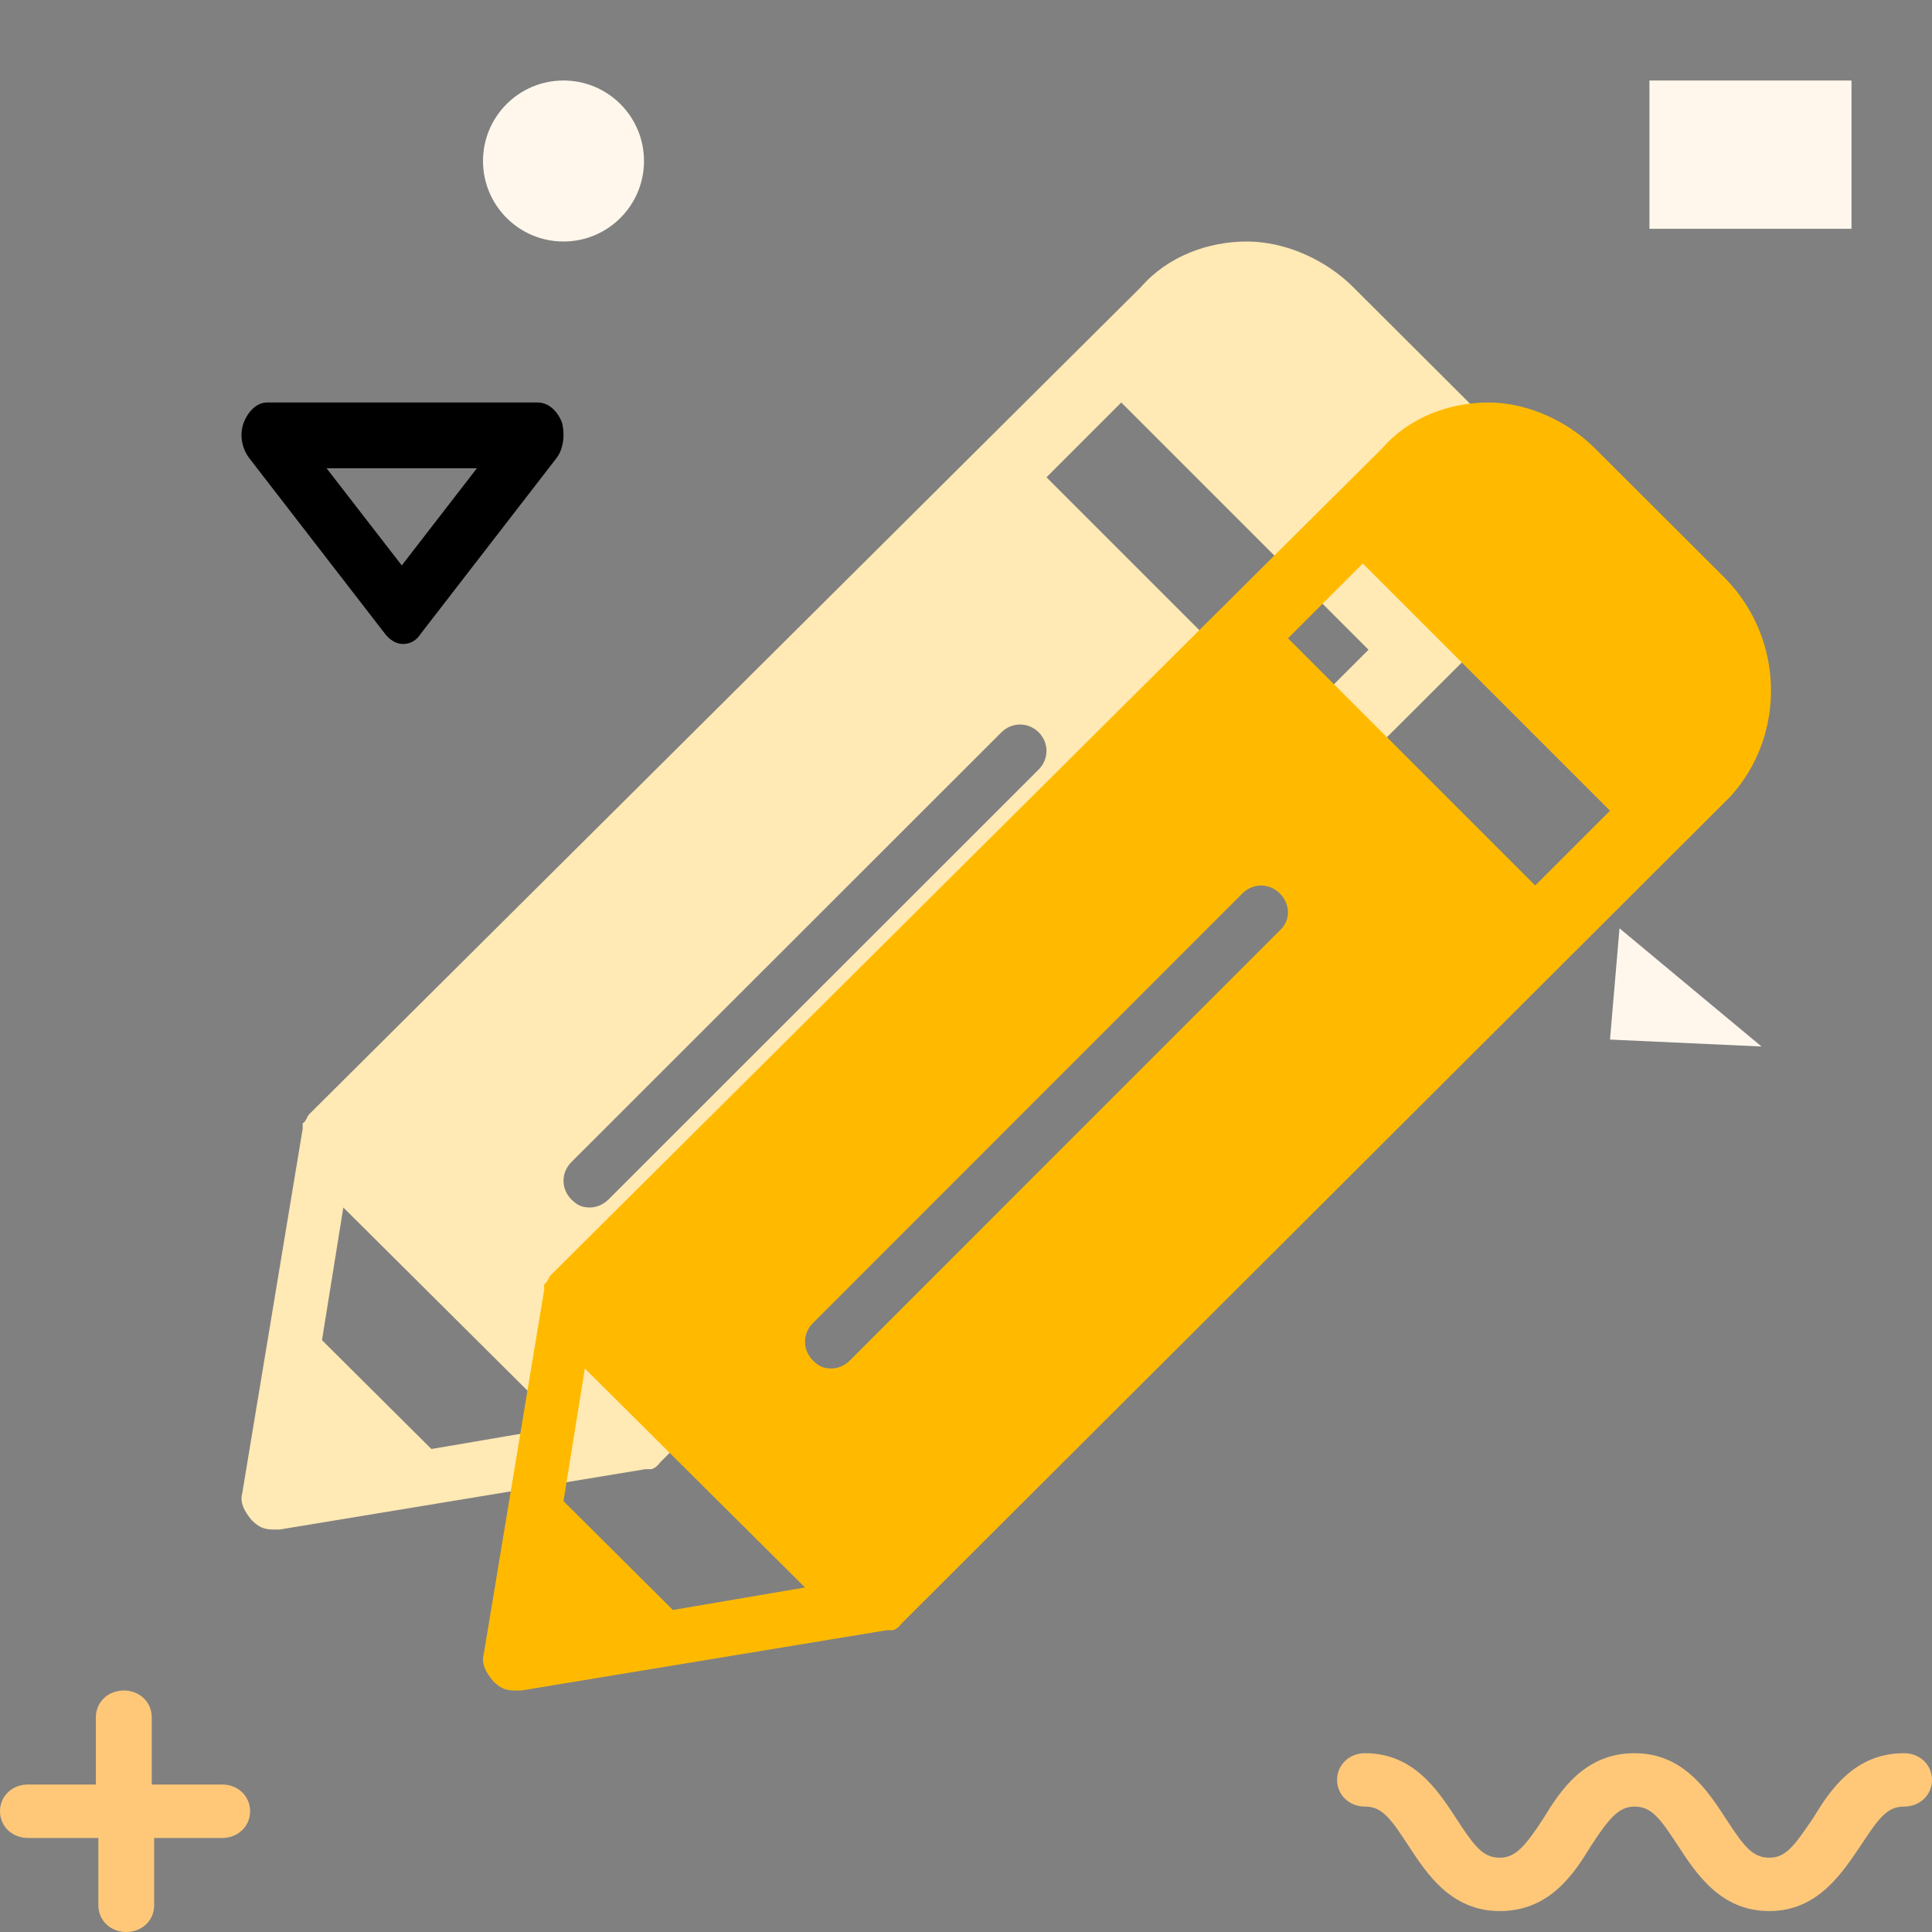 <?xml version="1.0" encoding="UTF-8"?>
<svg width="24px" height="24px" viewBox="0 0 24 24" version="1.1" xmlns="http://www.w3.org/2000/svg" xmlns:xlink="http://www.w3.org/1999/xlink">
    <rect x="0" y="0" width="24" height="24" fill="#808080" stroke="none"/>
    <title>note</title>
    <g id="note" stroke="none" stroke-width="1" fill="none" fill-rule="evenodd">
        <path d="M2.76,22.168 L1.885,22.168 L1.885,21.332 C1.885,21.144 1.734,21 1.538,21 C1.342,21 1.191,21.144 1.191,21.332 L1.191,22.168 L0.347,22.168 C0.151,22.168 0,22.312 0,22.5 C0,22.688 0.151,22.832 0.347,22.832 L1.222,22.832 L1.222,23.668 C1.222,23.856 1.372,24 1.568,24 C1.765,24 1.915,23.856 1.915,23.668 L1.915,22.832 L2.76,22.832 C2.956,22.832 3.107,22.688 3.107,22.5 C3.107,22.312 2.956,22.168 2.76,22.168 Z M21.979,23.74 C21.376,23.74 21.074,23.279 20.848,22.933 C20.622,22.587 20.516,22.442 20.305,22.442 C20.109,22.442 19.988,22.587 19.762,22.933 C19.551,23.279 19.249,23.74 18.631,23.74 C18.028,23.74 17.726,23.279 17.5,22.933 C17.274,22.587 17.168,22.442 16.957,22.442 C16.761,22.442 16.61,22.298 16.61,22.111 C16.61,21.923 16.761,21.779 16.957,21.779 C17.56,21.779 17.862,22.24 18.088,22.587 C18.314,22.933 18.42,23.077 18.631,23.077 C18.827,23.077 18.948,22.933 19.174,22.587 C19.385,22.24 19.687,21.779 20.305,21.779 C20.908,21.779 21.21,22.24 21.436,22.587 C21.662,22.933 21.768,23.077 21.979,23.077 C22.19,23.077 22.296,22.918 22.522,22.587 C22.733,22.24 23.035,21.779 23.653,21.779 C23.849,21.779 24,21.923 24,22.111 C24,22.298 23.849,22.442 23.653,22.442 C23.442,22.442 23.336,22.587 23.11,22.933 C22.884,23.264 22.582,23.74 21.979,23.74 Z" id="形状" fill="#FFC879" fill-rule="nonzero"></path>
        <path d="M18.428,5.181 L16.809,3.566 C16.476,3.233 15.975,3 15.491,3 C15.007,3 14.507,3.183 14.173,3.566 L3.843,13.839 C3.81,13.872 3.81,13.922 3.76,13.955 L3.76,14.022 L3.009,18.55 C2.975,18.667 3.042,18.784 3.126,18.883 C3.209,18.967 3.276,19 3.393,19 L3.476,19 L8.015,18.251 L8.082,18.251 C8.115,18.251 8.165,18.217 8.199,18.168 L18.495,7.895 C19.179,7.146 19.179,5.93 18.428,5.181 L18.428,5.181 Z M5.359,18 L4,16.648 L4.265,15 L7,17.72 L5.359,18 L5.359,18 Z M12.903,9.559 L7.56,14.899 C7.487,14.971 7.401,15 7.329,15 C7.227,15 7.17,14.971 7.097,14.899 C6.968,14.769 6.968,14.567 7.097,14.437 L12.44,9.097 C12.57,8.968 12.773,8.968 12.903,9.097 C13.032,9.227 13.032,9.429 12.903,9.559 Z M16.071,9 L13,5.929 L13.929,5 L17,8.071 L16.071,9 L16.071,9 Z" id="形状" fill="#FFE9B4" fill-rule="nonzero"></path>
        <path d="M21.428,7.181 L19.809,5.566 C19.476,5.233 18.975,5 18.491,5 C18.007,5 17.507,5.183 17.173,5.566 L6.843,15.839 C6.81,15.872 6.81,15.922 6.76,15.955 L6.76,16.022 L6.009,20.55 C5.975,20.667 6.042,20.784 6.126,20.883 C6.209,20.967 6.276,21 6.393,21 L6.476,21 L11.015,20.251 L11.082,20.251 C11.115,20.251 11.165,20.217 11.199,20.168 L21.495,9.895 C22.179,9.146 22.179,7.947 21.428,7.181 L21.428,7.181 Z M8.359,20 L7,18.648 L7.265,17 L10,19.72 L8.359,20 L8.359,20 Z M15.897,11.559 L10.559,16.899 C10.487,16.971 10.4,17 10.328,17 C10.227,17 10.17,16.971 10.097,16.899 C9.968,16.769 9.968,16.567 10.097,16.437 L15.435,11.097 C15.565,10.968 15.767,10.968 15.897,11.097 C16.027,11.227 16.041,11.429 15.897,11.559 Z M19.071,11 L16,7.929 L16.929,7 L20,10.071 L19.071,11 Z" id="形状" fill="#FFBA00" fill-rule="nonzero"></path>
        <path d="M20.49,1 L23,1 L23,2.842 L20.49,2.842 L20.49,1 Z M20,12.914 L21.882,13 L20.118,11.532 L20,12.914 Z" id="形状" fill="#FFF7EC" fill-rule="nonzero"></path>
        <path d="M6,2 C6,2.552 6.448,3 7,3 C7.552,3 8,2.552 8,2 C8,1.448 7.552,1 7,1 C6.448,1 6,1.448 6,2 Z" id="路径" fill="#FFF7EC" fill-rule="nonzero"></path>
        <path d="M6.679,5 L3.316,5 C3.193,5 3.083,5.107 3.028,5.249 C2.973,5.391 3.001,5.568 3.097,5.692 L4.785,7.876 C4.84,7.947 4.922,8 5.005,8 C5.087,8 5.169,7.964 5.224,7.876 L6.912,5.692 C6.995,5.586 7.022,5.408 6.981,5.249 C6.926,5.107 6.816,5 6.679,5 L6.679,5 Z M4.991,7.024 L4.057,5.817 L5.924,5.817 L4.991,7.024 Z" id="形状" fill="#000000" fill-rule="nonzero"></path>
    </g>
</svg>